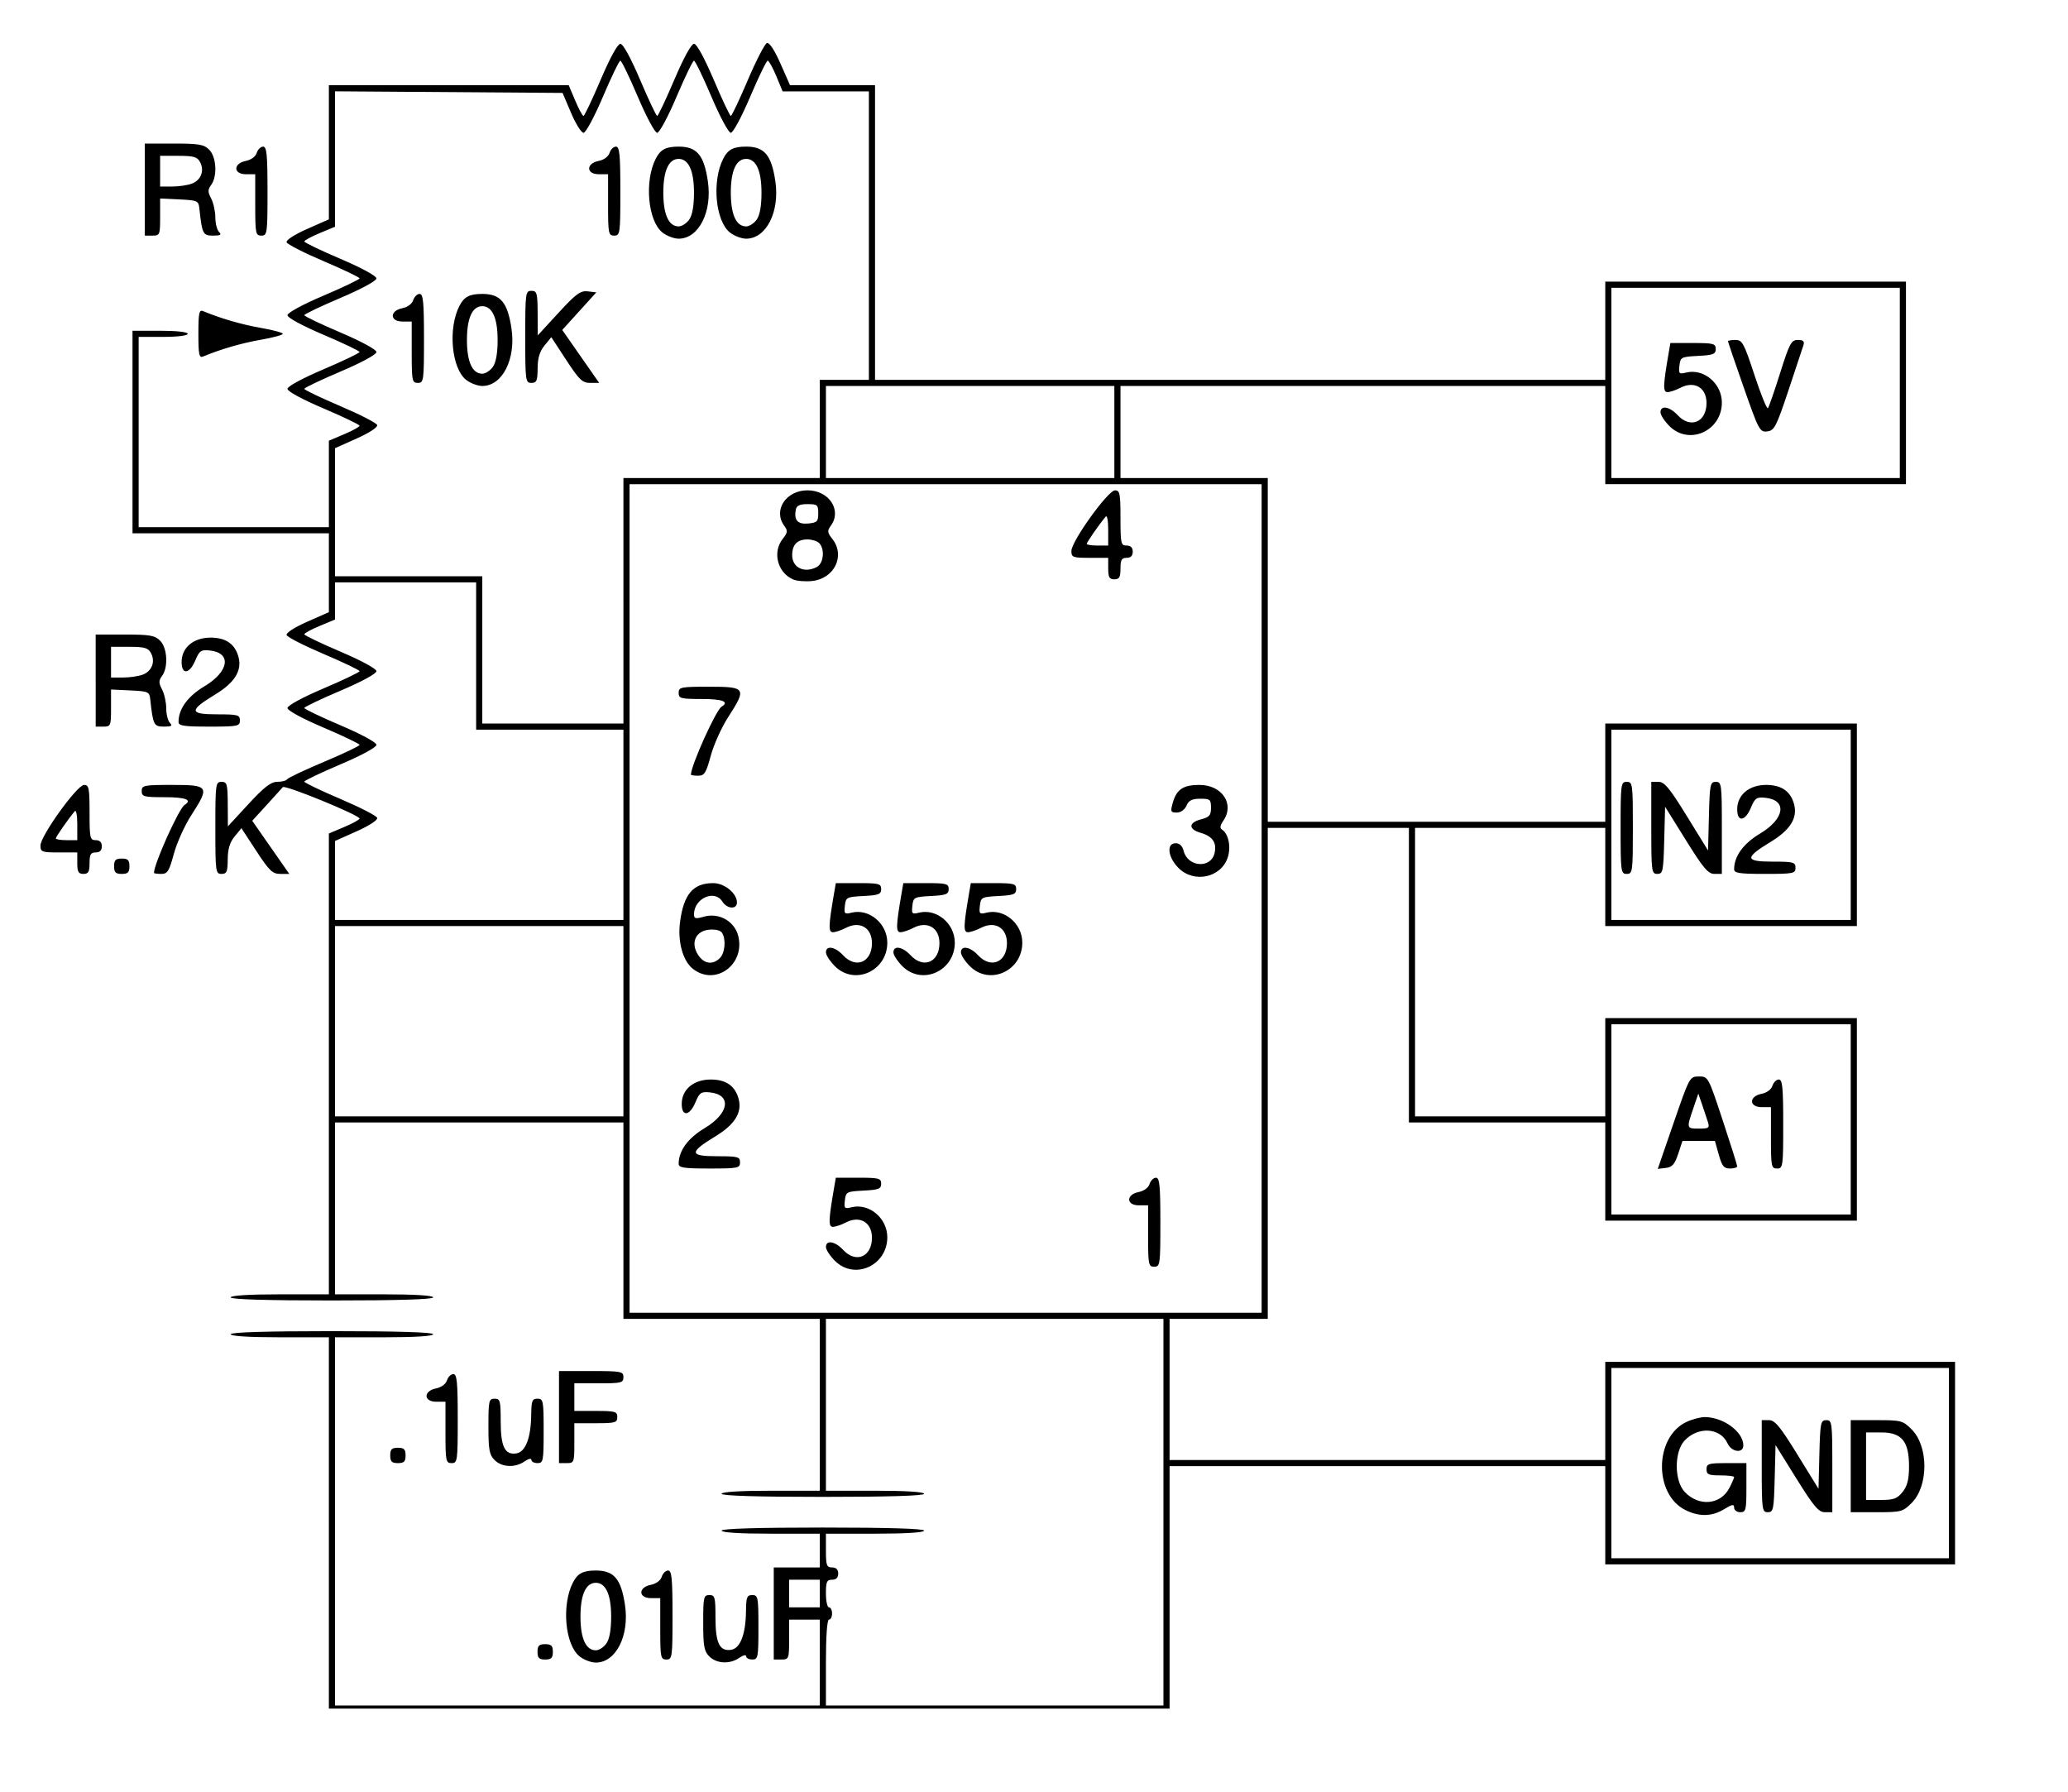 <?xml version="1.0" encoding="UTF-8" standalone="no"?>
<!-- Created with Inkscape (http://www.inkscape.org/) -->

<svg
   xmlns:dc="http://purl.org/dc/elements/1.1/"
   xmlns:cc="http://creativecommons.org/ns#"
   xmlns:rdf="http://www.w3.org/1999/02/22-rdf-syntax-ns#"
   xmlns:svg="http://www.w3.org/2000/svg"
   xmlns="http://www.w3.org/2000/svg"
   xmlns:sodipodi="http://sodipodi.sourceforge.net/DTD/sodipodi-0.dtd"
   xmlns:inkscape="http://www.inkscape.org/namespaces/inkscape"
   id="svg2"
   version="1.1"
   inkscape:version="0.91 r13725"
   width="842.5"
   height="730"
   viewBox="0 0 842.5 730"
   sodipodi:docname="osc555.svg">
  <defs
     id="defs6" />
  <sodipodi:namedview
     pagecolor="#ffffff"
     bordercolor="#666666"
     borderopacity="1"
     objecttolerance="10"
     gridtolerance="10"
     guidetolerance="10"
     inkscape:pageopacity="0"
     inkscape:pageshadow="2"
     inkscape:window-width="1920"
     inkscape:window-height="1056"
     id="namedview4"
     showgrid="false"
     inkscape:zoom="0.64657534"
     inkscape:cx="274.51138"
     inkscape:cy="290.76595"
     inkscape:window-x="0"
     inkscape:window-y="24"
     inkscape:window-maximized="1"
     inkscape:current-layer="svg2" />
  <path
     style="fill:#000000"
     d="m 133.983,620.35 0,-75.625 -20,0 c -12.5,0 -20,-0.469 -20,-1.25 0,-0.808 14.583,-1.25 41.25,-1.25 26.667,0 41.25,0.442 41.25,1.25 0,0.781 -7.5,1.25 -20,1.25 l -20,0 0,75 0,75 98.75,0 98.75,0 0,-17.5 0,-17.5 -6.25,0 -6.25,0 0,8.125 c 0,7.833 -0.112,8.125 -3.125,8.125 l -3.125,0 0,-18.75 0,-18.75 9.375,0 9.375,0 0,-6.875 0,-6.875 -20,0 c -12.5,0 -20,-0.469 -20,-1.25 0,-0.808 14.583,-1.25 41.25,-1.25 26.667,0 41.25,0.442 41.25,1.25 0,0.781 -7.5,1.25 -20,1.25 l -20,0 0,6.875 c 0,6.042 0.303,6.875 2.5,6.875 1.667,0 2.5,0.833 2.5,2.5 0,1.667 -0.833,2.5 -2.5,2.5 -2.13,0 -2.5,0.833 -2.5,5.625 0,3.094 0.562,5.625 1.25,5.625 0.688,0 1.25,1.125 1.25,2.5 0,1.375 -0.562,2.5 -1.25,2.5 -0.774,0 -1.25,6.667 -1.25,17.5 l 0,17.5 68.75,0 68.75,0 0,-78.75 0,-78.75 -68.75,0 -68.75,0 0,35 0,35 20,0 c 12.5,0 20,0.469 20,1.25 0,0.808 -14.583,1.25 -41.25,1.25 -26.667,0 -41.25,-0.442 -41.25,-1.25 0,-0.781 7.5,-1.25 20,-1.25 l 20,0 0,-35 0,-35 -40,0 -40,0 0,-40 0,-40 -58.75,0 -58.75,0 0,35 0,35 20,0 c 12.5,0 20,0.469 20,1.25 0,0.808 -14.583,1.25 -41.25,1.25 -26.667,0 -41.25,-0.442 -41.25,-1.25 0,-0.781 7.5,-1.25 20,-1.25 l 20,0 0,-93.858 0,-93.858 6.25,-2.641 c 3.438,-1.452 6.25,-3.003 6.25,-3.447 0,-1.383 -30.387,-13.819 -31.26,-12.793 -0.454,0.534 -3.445,3.836 -6.646,7.337 l -5.819,6.366 7.55,10.821 7.55,10.821 -3.661,0 c -3.176,0 -4.469,-1.235 -9.75,-9.311 l -6.089,-9.311 -2.768,3.374 c -1.973,2.405 -2.78,5.079 -2.812,9.311 -0.038,5.089 -0.402,5.938 -2.545,5.938 -2.389,0 -2.5,-0.833 -2.5,-18.75 0,-17.917 0.111,-18.75 2.5,-18.75 2.265,0 2.505,0.851 2.554,9.062 l 0.054,9.062 8.383,-9.077 c 6.436,-6.969 9.164,-9.074 11.747,-9.062 1.85,0.009 3.659,-0.462 4.019,-1.045 0.36,-0.583 7.143,-3.79 15.074,-7.127 7.93,-3.337 14.419,-6.43 14.419,-6.873 0,-0.443 -6.609,-3.615 -14.688,-7.048 -8.612,-3.66 -14.688,-6.954 -14.688,-7.963 0,-1.008 6.082,-4.311 14.688,-7.976 8.078,-3.441 14.688,-6.607 14.688,-7.037 0,-0.429 -6.575,-3.575 -14.61,-6.991 -8.036,-3.415 -14.836,-6.887 -15.112,-7.714 -0.292,-0.876 3.199,-3.138 8.36,-5.418 l 8.862,-3.914 0,-16.064 0,-16.064 -40,0 -40,0 0,-41.25 0,-41.25 11.25,0 c 6.667,0 11.25,0.509 11.25,1.25 0,0.729 -4.167,1.25 -10,1.25 l -10,0 0,38.75 0,38.75 38.75,0 38.75,0 0,-17.608 0,-17.608 6.25,-2.641 c 3.438,-1.452 6.25,-3.005 6.25,-3.451 0,-0.446 -6.609,-3.619 -14.688,-7.053 -8.612,-3.66 -14.688,-6.954 -14.688,-7.963 0,-1.008 6.082,-4.311 14.688,-7.976 8.078,-3.441 14.688,-6.607 14.688,-7.037 0,-0.429 -6.609,-3.59 -14.688,-7.024 -8.612,-3.66 -14.688,-6.954 -14.688,-7.963 0,-1.008 6.082,-4.311 14.688,-7.976 8.078,-3.441 14.688,-6.607 14.688,-7.037 0,-0.429 -6.575,-3.575 -14.61,-6.991 -8.036,-3.415 -14.836,-6.887 -15.112,-7.714 -0.292,-0.876 3.199,-3.138 8.36,-5.418 l 8.862,-3.914 0,-27.314 0,-27.314 48.858,0 48.858,0 2.641,6.25 c 1.452,3.438 2.967,6.25 3.365,6.25 0.399,0 3.54,-6.609 6.981,-14.688 3.839,-9.013 6.949,-14.688 8.048,-14.688 1.1,0 4.209,5.675 8.048,14.688 3.441,8.078 6.569,14.688 6.952,14.688 0.383,0 3.511,-6.609 6.952,-14.688 3.839,-9.013 6.949,-14.688 8.048,-14.688 1.1,0 4.209,5.675 8.048,14.688 3.441,8.078 6.569,14.688 6.952,14.688 0.383,0 3.492,-6.563 6.91,-14.584 3.418,-8.021 6.928,-14.822 7.799,-15.112 0.979,-0.326 3.081,2.862 5.499,8.334 l 3.914,8.862 17.314,0 17.314,0 0,60 0,60 148.75,0 148.75,0 0,-20 0,-20 61.25,0 61.25,0 0,41.25 0,41.25 -61.25,0 -61.25,0 0,-20 0,-20 -98.75,0 -98.75,0 0,18.75 0,18.75 30,0 30,0 0,70 0,70 68.75,0 68.75,0 0,-20 0,-20 51.25,0 51.25,0 0,41.25 0,41.25 -51.25,0 -51.25,0 0,-20 0,-20 -38.75,0 -38.75,0 0,58.75 0,58.75 38.75,0 38.75,0 0,-20 0,-20 51.25,0 51.25,0 0,41.25 0,41.25 -51.25,0 -51.25,0 0,-20 0,-20 -40,0 -40,0 0,-60 0,-60 -28.75,0 -28.75,0 0,100 0,100 -20,0 -20,0 0,28.75 0,28.75 88.75,0 88.75,0 0,-20 0,-20 71.25,0 71.25,0 0,41.25 0,41.25 -71.25,0 -71.25,0 0,-20 0,-20 -88.75,0 -88.75,0 0,49.375 0,49.375 -171.25,0 -171.25,0 0,-75.625 z m 200,28.75 0,-5.625 -6.25,0 -6.25,0 0,5.625 0,5.625 6.25,0 6.25,0 0,-5.625 z m 460,-53.125 0,-38.75 -68.75,0 -68.75,0 0,38.75 0,38.75 68.75,0 68.75,0 0,-38.75 z m -107.457,19.061 c -12.818,-6.466 -12.508,-29.64 0.479,-35.802 2.327,-1.104 5.712,-2.008 7.52,-2.008 7.535,0 15.708,5.998 15.708,11.528 0,3.388 -4.801,2.777 -6.439,-0.819 -2.929,-6.429 -11.978,-7.012 -17.505,-1.128 -4.252,4.526 -4.23,16.335 0.038,20.878 5.737,6.106 14.642,5.327 18.221,-1.594 1.064,-2.058 1.935,-4.051 1.935,-4.429 0,-0.378 -2.531,-0.687 -5.625,-0.687 -4.792,0 -5.625,-0.37 -5.625,-2.5 0,-2.244 0.833,-2.5 8.125,-2.5 l 8.125,0 0,10 c 0,9.167 -0.208,10 -2.5,10 -1.378,0 -2.5,-0.833 -2.5,-1.857 0,-1.515 -0.748,-1.401 -4.062,0.62 -5.016,3.059 -10.227,3.156 -15.895,0.297 z m 31.207,-17.811 0,-18.75 2.949,0 c 2.409,0 4.525,2.558 11.562,13.979 l 8.614,13.979 0.353,-13.979 c 0.327,-12.948 0.535,-13.979 2.812,-13.979 2.336,0 2.459,0.937 2.459,18.75 l 0,18.75 -3.046,0 c -2.523,0 -4.507,-2.347 -11.562,-13.679 l -8.517,-13.679 -0.353,13.679 c -0.327,12.65 -0.538,13.679 -2.812,13.679 -2.336,0 -2.459,-0.937 -2.459,-18.75 z m 36.25,0 0,-18.75 10.529,0 c 10.046,0 10.702,0.173 14.302,3.773 6.909,6.909 6.909,23.045 0,29.954 -3.6,3.6 -4.256,3.773 -14.302,3.773 l -10.529,0 0,-18.75 z m 21.159,10.456 c 1.936,-2.462 2.591,-5.103 2.591,-10.456 0,-10.149 -2.97,-13.75 -11.341,-13.75 l -6.159,0 0,13.75 0,13.75 6.159,0 c 5.165,0 6.577,-0.532 8.75,-3.294 z m -261.159,-241.706 0,-168.75 -128.75,0 -128.75,0 0,168.75 0,168.75 128.75,0 128.75,0 0,-168.75 z M 340.137,513.571 c -2.01,-2.01 -3.654,-4.541 -3.654,-5.625 0,-2.979 3.724,-2.364 6.984,1.154 5.221,5.634 11.766,2.888 11.766,-4.936 0,-6.272 -4.933,-9.161 -10.612,-6.215 -1.883,0.977 -4.267,1.776 -5.297,1.776 -1.891,0 -1.811,-2.621 0.487,-15.938 l 0.701,-4.062 9.236,0 c 8.324,0 9.236,0.241 9.236,2.438 0,2.091 -1.023,2.491 -7.188,2.812 -6.887,0.359 -7.205,0.525 -7.598,3.973 -0.373,3.265 -0.127,3.526 2.664,2.826 7.202,-1.808 14.622,4.386 14.622,12.206 0,11.569 -13.364,17.574 -21.346,9.592 z m 127.596,-10.096 0,-12.5 -3.75,0 c -5.223,0 -5.304,-4.377 -0.101,-5.417 2.166,-0.433 3.979,-1.767 4.459,-3.281 0.445,-1.403 1.616,-2.551 2.601,-2.551 1.472,0 1.791,3.226 1.791,18.125 0,17.292 -0.115,18.125 -2.5,18.125 -2.333,0 -2.5,-0.833 -2.5,-12.5 z m -191.25,-29.415 c 0,-5.278 3.766,-10.454 10.551,-14.503 10.098,-6.026 11.204,-13.697 2.106,-14.601 -3.512,-0.349 -4.179,0.116 -5.828,4.062 -2.335,5.589 -5.578,5.967 -5.578,0.65 0,-5.885 4.824,-9.943 11.818,-9.943 6.301,0 10.048,2.664 11.417,8.117 1.363,5.431 -1.709,10.284 -9.508,15.022 -10.812,6.568 -10.681,8.111 0.688,8.111 8.502,0 9.336,0.223 9.336,2.5 0,2.333 -0.833,2.5 -12.5,2.5 -10.394,0 -12.5,-0.323 -12.5,-1.915 z m 5.824,-79.402 c -4.146,-3.261 -6.314,-11.168 -5.253,-19.159 1.498,-11.294 5.333,-15.774 13.505,-15.774 4.592,0 9.675,4.147 9.675,7.893 0,2.921 -4.057,2.654 -5.96,-0.393 -3.157,-5.055 -11.54,-1.284 -11.54,5.191 0,1.807 0.614,1.959 3.999,0.988 6.158,-1.766 12.537,1.824 14.038,7.899 2.873,11.632 -9.383,20.497 -18.463,13.355 z m 10.962,-4.397 c 2.114,-2.114 2.582,-7.626 0.877,-10.316 -0.63,-0.994 -2.737,-1.493 -5.271,-1.25 -5.54,0.532 -7.648,5.42 -4.445,10.308 2.392,3.651 5.941,4.156 8.839,1.258 z m 46.868,3.31 c -2.01,-2.01 -3.654,-4.541 -3.654,-5.625 0,-2.979 3.724,-2.364 6.984,1.154 5.221,5.634 11.766,2.888 11.766,-4.936 0,-6.272 -4.933,-9.161 -10.612,-6.215 -1.883,0.977 -4.267,1.776 -5.297,1.776 -1.891,0 -1.811,-2.621 0.487,-15.938 l 0.701,-4.062 9.236,0 c 8.324,0 9.236,0.241 9.236,2.438 0,2.091 -1.023,2.491 -7.188,2.812 -6.887,0.359 -7.205,0.525 -7.598,3.973 -0.373,3.265 -0.127,3.526 2.664,2.826 7.202,-1.808 14.622,4.386 14.622,12.206 0,11.569 -13.364,17.574 -21.346,9.592 z m 27.5,0 c -2.01,-2.01 -3.654,-4.541 -3.654,-5.625 0,-2.979 3.724,-2.364 6.984,1.154 5.221,5.634 11.766,2.888 11.766,-4.936 0,-6.272 -4.933,-9.161 -10.612,-6.215 -1.883,0.977 -4.267,1.776 -5.297,1.776 -1.891,0 -1.811,-2.621 0.487,-15.938 l 0.701,-4.062 9.236,0 c 8.324,0 9.236,0.241 9.236,2.438 0,2.091 -1.023,2.491 -7.188,2.812 -6.887,0.359 -7.205,0.525 -7.598,3.973 -0.373,3.265 -0.127,3.526 2.664,2.826 7.202,-1.808 14.622,4.386 14.622,12.206 0,11.569 -13.364,17.574 -21.346,9.592 z m 27.5,0 c -2.01,-2.01 -3.654,-4.541 -3.654,-5.625 0,-2.979 3.724,-2.364 6.984,1.154 5.221,5.634 11.766,2.888 11.766,-4.936 0,-6.272 -4.933,-9.161 -10.612,-6.215 -1.883,0.977 -4.267,1.776 -5.297,1.776 -1.891,0 -1.811,-2.621 0.487,-15.938 l 0.701,-4.062 9.236,0 c 8.324,0 9.236,0.241 9.236,2.438 0,2.091 -1.023,2.491 -7.188,2.812 -6.887,0.359 -7.205,0.525 -7.598,3.973 -0.373,3.265 -0.127,3.526 2.664,2.826 7.202,-1.808 14.622,4.386 14.622,12.206 0,11.569 -13.364,17.574 -21.346,9.592 z m 85,-40 c -4.362,-4.362 -5.03,-10.096 -1.178,-10.096 1.606,0 2.755,1.11 3.269,3.158 1.641,6.537 10.969,7.283 12.545,1.005 1.077,-4.291 -0.73,-6.998 -5.608,-8.396 -5.094,-1.461 -5.03,-4.16 0.13,-5.497 3.422,-0.887 4.062,-1.631 4.062,-4.723 0,-3.362 -0.368,-3.671 -4.375,-3.671 -3.338,0 -4.667,0.667 -5.609,2.812 -0.74,1.687 -2.331,2.812 -3.975,2.812 -2.497,0 -2.638,-0.362 -1.583,-4.062 1.534,-5.38 4.259,-7.188 10.838,-7.188 9.26,0 14.452,7.843 9.691,14.64 -1.28,1.828 -1.457,2.963 -0.548,3.525 2.687,1.661 3.807,7.056 2.37,11.412 -2.716,8.229 -13.724,10.575 -20.03,4.269 z M 281.483,315.545 c 0,-3.697 10.167,-26.254 12.476,-27.681 3.302,-2.041 0.467,-3.14 -8.101,-3.14 -8.542,0 -9.375,-0.222 -9.375,-2.5 0,-2.333 0.833,-2.5 12.5,-2.5 14.926,0 15.292,0.595 7.649,12.422 -2.668,4.128 -5.846,11.179 -7.061,15.667 -1.924,7.108 -2.588,8.161 -5.149,8.161 -1.617,0 -2.939,-0.193 -2.939,-0.429 z m 41.696,-79.496 c -6.4,-2.736 -8.587,-11.084 -4.323,-16.504 2.074,-2.637 2.153,-3.318 0.625,-5.407 -4.609,-6.303 0.737,-14.413 9.502,-14.413 8.765,0 14.111,8.109 9.502,14.413 -1.528,2.09 -1.449,2.77 0.625,5.407 5.354,6.807 0.85,16.147 -8.254,17.117 -2.749,0.293 -6.203,0.017 -7.677,-0.613 z m 9.636,-5.118 c 2.74,-1.467 3.295,-7.329 0.918,-9.706 -0.825,-0.825 -2.962,-1.5 -4.75,-1.5 -4.184,0 -6.25,2.128 -6.25,6.438 0,5.108 5.016,7.48 10.082,4.768 z m 0.543,-21.831 c 0,-3.45 -0.349,-3.75 -4.358,-3.75 -3.21,0 -4.473,0.595 -4.793,2.261 -0.822,4.267 0.783,6.046 5.08,5.632 3.603,-0.347 4.071,-0.824 4.071,-4.142 z m 118.125,22.5 0,-4.375 -7.5,0 c -6.946,0 -7.5,-0.208 -7.494,-2.812 0.009,-3.94 14.93,-24.688 17.754,-24.688 1.987,0 2.239,1.27 2.239,11.25 0,10.417 0.185,11.25 2.5,11.25 1.667,0 2.5,0.833 2.5,2.5 0,1.667 -0.833,2.5 -2.5,2.5 -2.024,0 -2.5,0.833 -2.5,4.375 0,3.542 -0.476,4.375 -2.5,4.375 -2.024,0 -2.5,-0.833 -2.5,-4.375 z m 0,-15.875 c 0,-3.575 -0.453,-5.966 -1.006,-5.312 -2.513,2.965 -7.744,10.466 -7.744,11.104 0,0.39 1.969,0.708 4.375,0.708 l 4.375,0 0,-6.5 z m 302.5,240.25 0,-38.75 -48.75,0 -48.75,0 0,38.75 0,38.75 48.75,0 48.75,0 0,-38.75 z m -72.118,1.338 c 6.442,-18.667 6.523,-18.814 10.275,-18.826 3.76,-0.013 3.818,0.095 9.688,17.846 3.248,9.822 5.905,18.259 5.905,18.75 0,0.491 -1.333,0.892 -2.963,0.892 -2.445,0 -3.238,-0.984 -4.537,-5.625 l -1.575,-5.625 -6.608,0 -6.608,0 -1.763,5.312 c -1.406,4.236 -2.426,5.391 -5.035,5.701 l -3.272,0.389 6.493,-18.814 z m 13.899,-0.401 c -0.488,-1.547 -1.559,-4.757 -2.379,-7.133 l -1.491,-4.321 -2.08,6.106 c -2.767,8.121 -2.756,8.161 2.379,8.161 4.054,0 4.379,-0.256 3.571,-2.812 z m 25.719,6.562 0,-12.5 -3.75,0 c -5.223,0 -5.304,-4.377 -0.101,-5.417 2.166,-0.433 3.979,-1.767 4.459,-3.281 0.445,-1.403 1.616,-2.551 2.601,-2.551 1.472,0 1.791,3.226 1.791,18.125 0,17.292 -0.115,18.125 -2.5,18.125 -2.333,0 -2.5,-0.833 -2.5,-12.5 z m -467.5,-47.5 0,-38.75 -58.75,0 -58.75,0 0,38.75 0,38.75 58.75,0 58.75,0 0,-38.75 z m 0,-80 0,-38.75 -30,0 -30,0 0,-30 0,-30 -28.75,0 -28.75,0 0,7.569 0,7.569 -6.25,2.597 c -3.438,1.429 -6.25,2.96 -6.25,3.404 0,0.443 6.609,3.621 14.688,7.062 8.605,3.665 14.688,6.968 14.688,7.976 0,1.009 -6.076,4.303 -14.688,7.963 -8.078,3.434 -14.688,6.594 -14.688,7.024 0,0.429 6.609,3.596 14.688,7.037 8.605,3.665 14.688,6.968 14.688,7.976 0,1.009 -6.076,4.303 -14.688,7.963 -8.078,3.434 -14.688,6.594 -14.688,7.024 0,0.429 6.563,3.578 14.584,6.996 8.021,3.418 14.813,6.902 15.092,7.741 0.3,0.902 -3.111,3.144 -8.334,5.48 l -8.842,3.954 0,16.083 0,16.083 58.75,0 58.75,0 0,-38.75 z m 500,0 0,-38.75 -48.75,0 -48.75,0 0,38.75 0,38.75 48.75,0 48.75,0 0,-38.75 z m -93.75,1.25 c 0,-17.917 0.111,-18.75 2.5,-18.75 2.389,0 2.5,0.833 2.5,18.75 0,17.917 -0.111,18.75 -2.5,18.75 -2.389,0 -2.5,-0.833 -2.5,-18.75 z m 12.5,0 0,-18.75 2.949,0 c 2.409,0 4.525,2.558 11.562,13.979 l 8.614,13.979 0.353,-13.979 c 0.327,-12.948 0.535,-13.979 2.812,-13.979 2.336,0 2.459,0.937 2.459,18.75 l 0,18.75 -3.046,0 c -2.523,0 -4.507,-2.347 -11.562,-13.679 l -8.517,-13.679 -0.353,13.679 c -0.327,12.65 -0.538,13.679 -2.812,13.679 -2.336,0 -2.459,-0.937 -2.459,-18.75 z m 33.75,16.835 c 0,-5.278 3.766,-10.454 10.551,-14.503 10.098,-6.026 11.204,-13.697 2.106,-14.601 -3.512,-0.349 -4.179,0.116 -5.828,4.062 -2.335,5.589 -5.578,5.967 -5.578,0.65 0,-5.885 4.824,-9.943 11.818,-9.943 6.301,0 10.048,2.664 11.417,8.117 1.363,5.431 -1.709,10.284 -9.508,15.022 -10.812,6.568 -10.681,8.111 0.688,8.111 8.502,0 9.336,0.223 9.336,2.5 0,2.333 -0.833,2.5 -12.5,2.5 -10.394,0 -12.5,-0.323 -12.5,-1.915 z m -452.5,-109.335 0,-50 40,0 40,0 0,-20 0,-20 10,0 10,0 0,-58.75 0,-58.75 -17.569,0 -17.569,0 -2.597,-6.25 c -1.429,-3.438 -2.999,-6.25 -3.489,-6.25 -0.49,0 -3.701,6.609 -7.134,14.688 -3.472,8.169 -6.974,14.688 -7.891,14.688 -0.917,0 -4.419,-6.519 -7.891,-14.688 -3.434,-8.078 -6.633,-14.688 -7.109,-14.688 -0.476,0 -3.675,6.609 -7.109,14.688 -3.472,8.169 -6.974,14.688 -7.891,14.688 -0.917,0 -4.419,-6.519 -7.891,-14.688 -3.434,-8.078 -6.633,-14.688 -7.109,-14.688 -0.476,0 -3.675,6.609 -7.109,14.688 -3.467,8.157 -6.975,14.688 -7.889,14.688 -0.906,0 -3.198,-3.656 -5.095,-8.125 l -3.449,-8.125 -46.354,-0.328 -46.354,-0.328 0,27.584 0,27.584 -6.25,2.597 c -3.438,1.429 -6.25,2.96 -6.25,3.404 0,0.443 6.609,3.621 14.688,7.062 8.605,3.665 14.688,6.968 14.688,7.976 0,1.009 -6.076,4.303 -14.688,7.963 -8.078,3.434 -14.688,6.594 -14.688,7.024 0,0.429 6.609,3.596 14.688,7.037 8.605,3.665 14.688,6.968 14.688,7.976 0,1.009 -6.076,4.303 -14.688,7.963 -8.078,3.434 -14.688,6.594 -14.688,7.024 0,0.429 6.563,3.578 14.584,6.996 8.021,3.418 14.813,6.902 15.092,7.741 0.3,0.902 -3.111,3.144 -8.334,5.48 l -8.842,3.954 0,26.083 0,26.083 30,0 30,0 0,30 0,30 28.75,0 28.75,0 0,-50 z m -64.08,-89.991 c -5.973,-4.698 -7.445,-21.017 -2.721,-30.154 1.917,-3.707 4.117,-4.855 9.3,-4.855 7.421,0 10.293,3.39 11.889,14.035 1.874,12.495 -3.685,23.465 -11.889,23.465 -1.877,0 -4.838,-1.121 -6.58,-2.491 z m 10.884,-5.287 c 1.281,-1.828 1.946,-5.579 1.946,-10.972 0,-8.924 -2.194,-13.75 -6.25,-13.75 -4.056,0 -6.25,4.826 -6.25,13.75 0,8.924 2.194,13.75 6.25,13.75 1.297,0 3.234,-1.25 4.304,-2.778 z m -33.054,-5.972 0,-12.5 -3.75,0 c -5.223,0 -5.304,-4.377 -0.101,-5.417 2.166,-0.433 3.979,-1.767 4.459,-3.281 0.445,-1.403 1.616,-2.551 2.601,-2.551 1.472,0 1.791,3.226 1.791,18.125 0,17.292 -0.115,18.125 -2.5,18.125 -2.333,0 -2.5,-0.833 -2.5,-12.5 z m 46.25,-6.25 c 0,-17.917 0.111,-18.75 2.5,-18.75 2.265,0 2.505,0.851 2.554,9.062 l 0.054,9.062 8.438,-9.17 c 7.158,-7.78 8.967,-9.107 11.925,-8.75 l 3.487,0.42 -6.941,7.654 -6.941,7.654 7.524,10.784 7.524,10.784 -3.661,0 c -3.176,0 -4.469,-1.235 -9.75,-9.311 l -6.089,-9.311 -2.768,3.374 c -1.973,2.405 -2.78,5.079 -2.812,9.311 -0.038,5.089 -0.402,5.938 -2.545,5.938 -2.389,0 -2.5,-0.833 -2.5,-18.75 z m 55.92,-42.491 c -5.973,-4.698 -7.445,-21.017 -2.721,-30.154 1.917,-3.707 4.117,-4.855 9.3,-4.855 7.421,0 10.293,3.39 11.889,14.035 1.874,12.495 -3.685,23.465 -11.889,23.465 -1.877,0 -4.838,-1.121 -6.58,-2.491 z m 10.884,-5.287 c 1.281,-1.828 1.946,-5.579 1.946,-10.972 0,-8.924 -2.194,-13.75 -6.25,-13.75 -4.056,0 -6.25,4.826 -6.25,13.75 0,8.924 2.194,13.75 6.25,13.75 1.297,0 3.234,-1.25 4.304,-2.778 z m 16.616,5.287 c -5.973,-4.698 -7.445,-21.017 -2.721,-30.154 1.917,-3.707 4.117,-4.855 9.3,-4.855 7.421,0 10.293,3.39 11.889,14.035 1.874,12.495 -3.685,23.465 -11.889,23.465 -1.877,0 -4.838,-1.121 -6.58,-2.491 z m 10.884,-5.287 c 1.281,-1.828 1.946,-5.579 1.946,-10.972 0,-8.924 -2.194,-13.75 -6.25,-13.75 -4.056,0 -6.25,4.826 -6.25,13.75 0,8.924 2.194,13.75 6.25,13.75 1.297,0 3.234,-1.25 4.304,-2.778 z m -60.554,-5.972 0,-12.5 -3.75,0 c -5.223,0 -5.304,-4.377 -0.101,-5.417 2.166,-0.433 3.979,-1.767 4.459,-3.281 0.445,-1.403 1.616,-2.551 2.6,-2.551 1.472,0 1.791,3.226 1.791,18.125 0,17.292 -0.115,18.125 -2.5,18.125 -2.333,0 -2.5,-0.833 -2.5,-12.5 z m 206.25,92.5 0,-18.75 -58.75,0 -58.75,0 0,18.75 0,18.75 58.75,0 58.75,0 0,-18.75 z m 320,-20 0,-38.75 -58.75,0 -58.75,0 0,38.75 0,38.75 58.75,0 58.75,0 0,-38.75 z m -93.846,17.596 c -2.01,-2.01 -3.654,-4.541 -3.654,-5.625 0,-2.979 3.724,-2.364 6.984,1.154 5.221,5.634 11.766,2.888 11.766,-4.936 0,-6.272 -4.933,-9.161 -10.612,-6.215 -1.883,0.977 -4.267,1.776 -5.297,1.776 -1.891,0 -1.811,-2.621 0.487,-15.938 l 0.701,-4.062 9.236,0 c 8.324,0 9.236,0.241 9.236,2.438 0,2.091 -1.023,2.491 -7.188,2.812 -6.887,0.359 -7.205,0.525 -7.598,3.973 -0.373,3.265 -0.127,3.526 2.664,2.826 7.202,-1.808 14.622,4.386 14.622,12.206 0,11.569 -13.364,17.574 -21.346,9.592 z m 30.256,-15.746 c -3.526,-10.057 -6.41,-18.525 -6.41,-18.818 0,-0.293 1.368,-0.533 3.041,-0.533 2.77,0 3.461,1.277 7.766,14.359 2.599,7.897 5.058,13.944 5.463,13.438 0.406,-0.507 2.647,-6.968 4.98,-14.359 3.823,-12.111 4.534,-13.438 7.205,-13.438 2.254,0 2.797,0.524 2.268,2.188 -0.383,1.203 -3.138,9.5 -6.124,18.438 -4.933,14.768 -5.718,16.285 -8.603,16.63 -3.031,0.363 -3.466,-0.45 -9.585,-17.905 z M 236.153,674.734 c -5.973,-4.698 -7.445,-21.017 -2.721,-30.154 1.917,-3.707 4.117,-4.855 9.3,-4.855 7.421,0 10.293,3.39 11.889,14.035 1.874,12.495 -3.685,23.465 -11.889,23.465 -1.877,0 -4.838,-1.121 -6.58,-2.491 z m 10.884,-5.287 c 1.281,-1.828 1.946,-5.579 1.946,-10.972 0,-8.924 -2.194,-13.75 -6.25,-13.75 -4.056,0 -6.25,4.826 -6.25,13.75 0,8.924 2.194,13.75 6.25,13.75 1.297,0 3.234,-1.25 4.304,-2.778 z m 41.946,5.278 c -2.13,-2.13 -2.5,-4.167 -2.5,-13.75 0,-10.417 0.185,-11.25 2.5,-11.25 2.272,0 2.5,0.833 2.5,9.136 0,10.394 1.649,13.829 6.32,13.17 3.769,-0.532 6.008,-6.303 6.109,-15.744 0.061,-5.706 0.397,-6.562 2.571,-6.562 2.341,0 2.5,0.833 2.5,13.125 0,12.292 -0.159,13.125 -2.5,13.125 -1.375,0 -2.5,-0.594 -2.5,-1.321 0,-0.74 -1.221,-0.466 -2.778,0.625 -3.828,2.681 -9.231,2.437 -12.222,-0.554 z m -70,-1.875 c 0,-2.5 0.625,-3.125 3.125,-3.125 2.5,0 3.125,0.625 3.125,3.125 0,2.5 -0.625,3.125 -3.125,3.125 -2.5,0 -3.125,-0.625 -3.125,-3.125 z m 50,-9.375 0,-12.5 -3.75,0 c -5.223,0 -5.304,-4.377 -0.101,-5.417 2.166,-0.433 3.979,-1.767 4.459,-3.281 0.445,-1.403 1.616,-2.551 2.601,-2.551 1.472,0 1.791,3.226 1.791,18.125 0,17.292 -0.115,18.125 -2.5,18.125 -2.333,0 -2.5,-0.833 -2.5,-12.5 z m -67.5,-68.75 c -2.13,-2.13 -2.5,-4.167 -2.5,-13.75 0,-10.417 0.185,-11.25 2.5,-11.25 2.272,0 2.5,0.833 2.5,9.136 0,10.394 1.649,13.829 6.32,13.17 3.769,-0.532 6.008,-6.303 6.109,-15.744 0.061,-5.706 0.397,-6.562 2.571,-6.562 2.341,0 2.5,0.833 2.5,13.125 0,12.292 -0.159,13.125 -2.5,13.125 -1.375,0 -2.5,-0.594 -2.5,-1.321 0,-0.74 -1.221,-0.466 -2.778,0.625 -3.828,2.681 -9.231,2.437 -12.222,-0.554 z m -42.5,-1.875 c 0,-2.5 0.625,-3.125 3.125,-3.125 2.5,0 3.125,0.625 3.125,3.125 0,2.5 -0.625,3.125 -3.125,3.125 -2.5,0 -3.125,-0.625 -3.125,-3.125 z m 22.5,-9.375 0,-12.5 -3.75,0 c -5.223,0 -5.304,-4.377 -0.101,-5.417 2.166,-0.433 3.979,-1.767 4.459,-3.281 0.445,-1.403 1.616,-2.551 2.601,-2.551 1.472,0 1.791,3.226 1.791,18.125 0,17.292 -0.115,18.125 -2.5,18.125 -2.333,0 -2.5,-0.833 -2.5,-12.5 z m 46.25,-6.25 0,-18.75 13.125,0 c 12.292,0 13.125,0.159 13.125,2.5 0,2.292 -0.833,2.5 -10,2.5 l -10,0 0,5.625 0,5.625 8.75,0 c 7.917,0 8.75,0.238 8.75,2.5 0,2.262 -0.833,2.5 -8.75,2.5 l -8.75,0 0,8.125 c 0,7.833 -0.112,8.125 -3.125,8.125 l -3.125,0 0,-18.75 z m -196.25,-225.625 0,-4.375 -7.5,0 c -6.946,0 -7.5,-0.208 -7.494,-2.812 0.009,-3.94 14.93,-24.688 17.754,-24.688 1.987,0 2.239,1.27 2.239,11.25 0,10.417 0.185,11.25 2.5,11.25 1.667,0 2.5,0.833 2.5,2.5 0,1.667 -0.833,2.5 -2.5,2.5 -2.024,0 -2.5,0.833 -2.5,4.375 0,3.542 -0.476,4.375 -2.5,4.375 -2.024,0 -2.5,-0.833 -2.5,-4.375 z m 0,-15.875 c 0,-3.575 -0.453,-5.966 -1.006,-5.312 -2.513,2.965 -7.744,10.466 -7.744,11.104 0,0.39 1.969,0.708 4.375,0.708 l 4.375,0 0,-6.5 z m 15,17.125 c 0,-2.5 0.625,-3.125 3.125,-3.125 2.5,0 3.125,0.625 3.125,3.125 0,2.5 -0.625,3.125 -3.125,3.125 -2.5,0 -3.125,-0.625 -3.125,-3.125 z m 16.25,2.696 c 0,-3.697 10.167,-26.254 12.476,-27.681 3.302,-2.041 0.467,-3.14 -8.101,-3.14 -8.542,0 -9.375,-0.222 -9.375,-2.5 0,-2.333 0.833,-2.5 12.5,-2.5 14.926,0 15.292,0.595 7.649,12.422 -2.668,4.128 -5.846,11.179 -7.061,15.667 -1.924,7.108 -2.588,8.161 -5.149,8.161 -1.617,0 -2.939,-0.193 -2.939,-0.429 z m -23.75,-78.321 0,-18.75 11.875,0 c 10.208,0 12.226,0.351 14.375,2.5 2.94,2.94 3.382,10.815 0.805,14.34 -1.424,1.947 -1.425,2.835 -0.008,5.551 0.928,1.778 1.691,5.23 1.695,7.671 0.004,2.441 0.683,5.112 1.508,5.938 1.167,1.167 0.624,1.5 -2.443,1.5 -4.134,0 -4.449,-0.635 -5.595,-11.25 -0.315,-2.918 -0.855,-3.15 -8.15,-3.497 l -7.812,-0.372 0,7.56 c 1e-4,7.23 -0.136,7.56 -3.125,7.56 l -3.125,0 0,-18.75 z m 19.187,-2.428 c 3.73,-1.418 5.203,-5.29 3.339,-8.774 -1.138,-2.126 -2.596,-2.547 -8.819,-2.547 l -7.456,0 0,6.25 0,6.25 4.919,0 c 2.705,0 6.313,-0.53 8.018,-1.178 z m 14.563,19.263 c 0,-5.278 3.766,-10.454 10.551,-14.503 10.098,-6.026 11.204,-13.697 2.106,-14.601 -3.512,-0.349 -4.179,0.116 -5.828,4.062 -2.335,5.589 -5.578,5.967 -5.578,0.65 0,-5.885 4.824,-9.943 11.818,-9.943 6.301,0 10.048,2.664 11.417,8.117 1.363,5.431 -1.709,10.284 -9.508,15.022 -10.812,6.568 -10.681,8.111 0.688,8.111 8.502,0 9.336,0.223 9.336,2.5 0,2.333 -0.833,2.5 -12.5,2.5 -10.394,0 -12.5,-0.323 -12.5,-1.915 z m 8.092,-158.085 c 0,-8.477 0.294,-9.918 1.891,-9.252 7.14,2.976 15.665,5.453 23.454,6.816 4.984,0.872 9.062,1.968 9.062,2.435 0,0.467 -4.078,1.563 -9.062,2.435 -7.789,1.363 -16.314,3.84 -23.454,6.817 -1.597,0.666 -1.891,-0.774 -1.891,-9.252 z m -21.842,-58.75 0,-18.75 11.875,0 c 10.208,0 12.226,0.351 14.375,2.5 2.94,2.94 3.382,10.815 0.805,14.34 -1.424,1.947 -1.425,2.835 -0.008,5.551 0.928,1.778 1.691,5.23 1.695,7.671 0.004,2.441 0.683,5.112 1.508,5.938 1.167,1.167 0.624,1.5 -2.443,1.5 -4.134,0 -4.449,-0.635 -5.595,-11.25 -0.315,-2.918 -0.855,-3.15 -8.15,-3.497 l -7.812,-0.372 0,7.56 c 5e-5,7.23 -0.136,7.56 -3.125,7.56 l -3.125,0 0,-18.75 z m 19.187,-2.428 c 3.73,-1.418 5.203,-5.29 3.339,-8.774 -1.138,-2.126 -2.596,-2.547 -8.819,-2.547 l -7.456,0 0,6.25 0,6.25 4.919,0 c 2.705,0 6.313,-0.53 8.018,-1.178 z m 25.813,8.678 0,-12.5 -3.75,0 c -5.223,0 -5.304,-4.377 -0.101,-5.417 2.166,-0.433 3.979,-1.767 4.459,-3.281 0.445,-1.403 1.616,-2.551 2.601,-2.551 1.472,0 1.791,3.226 1.791,18.125 0,17.292 -0.115,18.125 -2.5,18.125 -2.333,0 -2.5,-0.833 -2.5,-12.5 z"
     id="path8070"
     inkscape:connector-curvature="0" />
</svg>
